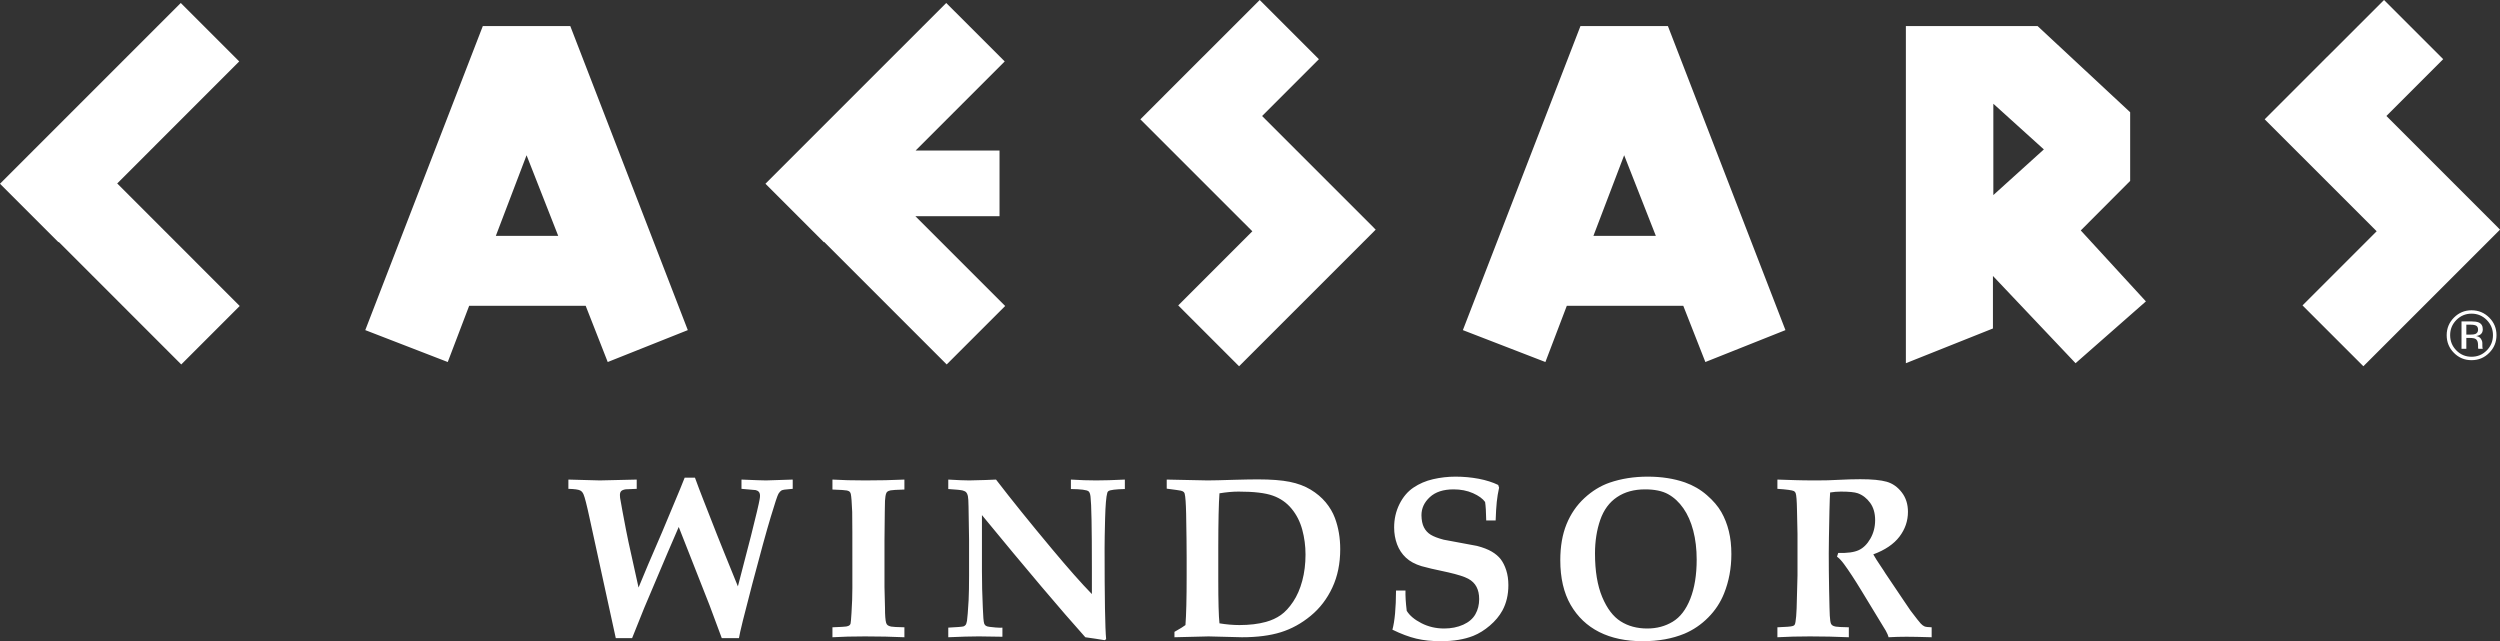 <svg xmlns="http://www.w3.org/2000/svg" viewBox="41.153 11.907 117.693 30.187"><rect x="41.153" y="11.907" width="117.693" height="30.187" fill="#333333" stroke="none"/><g id="Atom/Logo/wide/Caesars---Winsor" stroke="none" stroke-width="1" fill="none" fill-rule="evenodd">
        <path d="M109.675,34.346 C110.051,34.346 110.415,34.38 110.767,34.446 C111.12,34.514 111.425,34.611 111.684,34.737 L111.726,34.865 C111.676,35.093 111.639,35.319 111.616,35.539 C111.593,35.759 111.576,36.049 111.564,36.408 L111.12,36.408 C111.113,35.998 111.095,35.709 111.067,35.539 C110.957,35.383 110.767,35.245 110.496,35.124 C110.225,35.005 109.921,34.945 109.585,34.945 C109.103,34.945 108.73,35.066 108.466,35.31 C108.202,35.553 108.071,35.837 108.071,36.164 C108.075,36.398 108.113,36.588 108.188,36.734 C108.262,36.879 108.368,36.995 108.506,37.08 C108.644,37.165 108.847,37.243 109.116,37.314 C109.321,37.357 109.607,37.41 109.973,37.474 C110.339,37.538 110.578,37.583 110.687,37.607 C110.974,37.682 111.205,37.771 111.382,37.876 C111.559,37.98 111.7,38.1 111.805,38.237 C111.909,38.373 111.995,38.545 112.062,38.752 C112.129,38.96 112.163,39.193 112.163,39.452 C112.163,39.905 112.069,40.304 111.882,40.648 C111.74,40.907 111.543,41.143 111.292,41.357 C111.041,41.572 110.782,41.731 110.517,41.839 C110.092,42.008 109.582,42.093 108.988,42.093 C108.552,42.093 108.164,42.053 107.824,41.971 C107.485,41.89 107.112,41.75 106.704,41.551 C106.814,41.147 106.87,40.533 106.874,39.708 L107.319,39.708 C107.312,39.963 107.331,40.282 107.378,40.663 C107.512,40.883 107.742,41.077 108.068,41.244 C108.393,41.411 108.75,41.495 109.136,41.495 C109.472,41.495 109.772,41.435 110.036,41.317 C110.3,41.198 110.491,41.034 110.61,40.824 C110.729,40.615 110.788,40.377 110.788,40.11 C110.788,39.887 110.747,39.695 110.663,39.535 C110.58,39.375 110.45,39.248 110.272,39.152 C110.097,39.056 109.784,38.957 109.339,38.854 C108.698,38.719 108.277,38.621 108.075,38.56 C107.771,38.468 107.526,38.336 107.34,38.162 C107.154,37.988 107.016,37.779 106.923,37.532 C106.832,37.286 106.785,37.021 106.785,36.738 C106.785,36.342 106.868,35.976 107.035,35.64 C107.202,35.305 107.421,35.046 107.694,34.862 C107.966,34.678 108.274,34.545 108.618,34.466 C108.961,34.387 109.314,34.346 109.675,34.346 Z M118.724,34.346 C119.368,34.346 119.951,34.436 120.475,34.617 C120.864,34.756 121.208,34.955 121.507,35.216 C121.806,35.475 122.034,35.742 122.189,36.014 C122.345,36.287 122.462,36.586 122.542,36.913 C122.622,37.238 122.661,37.598 122.661,37.991 C122.661,38.657 122.546,39.275 122.317,39.845 C122.147,40.271 121.898,40.648 121.571,40.977 C121.244,41.307 120.871,41.561 120.454,41.738 C119.882,41.975 119.226,42.093 118.491,42.093 C117.695,42.093 117.012,41.949 116.441,41.661 C115.869,41.372 115.421,40.946 115.095,40.383 C114.77,39.819 114.607,39.117 114.607,38.278 C114.607,37.63 114.705,37.065 114.901,36.583 C115.098,36.101 115.378,35.693 115.742,35.356 C116.107,35.019 116.503,34.777 116.931,34.628 C117.479,34.44 118.077,34.346 118.724,34.346 Z M94.108,34.484 L94.108,34.929 C93.678,34.939 93.422,34.971 93.34,35.023 C93.312,35.042 93.293,35.068 93.282,35.103 C93.229,35.28 93.195,35.685 93.178,36.316 C93.162,36.948 93.154,37.414 93.154,37.714 C93.154,40.068 93.178,41.495 93.227,41.997 L93.158,42.045 C92.86,41.995 92.557,41.95 92.247,41.907 C91.103,40.631 89.481,38.713 87.38,36.156 L87.38,38.797 C87.38,39.345 87.393,39.916 87.421,40.51 C87.435,40.921 87.456,41.169 87.484,41.258 C87.499,41.301 87.523,41.335 87.556,41.361 C87.59,41.388 87.649,41.407 87.734,41.417 C87.963,41.445 88.131,41.459 88.238,41.459 C88.259,41.459 88.295,41.458 88.344,41.454 L88.344,41.883 C87.794,41.874 87.438,41.869 87.276,41.867 L87.197,41.867 C86.853,41.867 86.385,41.88 85.795,41.907 L85.795,41.454 C86.213,41.433 86.452,41.414 86.512,41.396 C86.551,41.382 86.584,41.359 86.61,41.327 C86.637,41.295 86.66,41.23 86.677,41.131 C86.698,40.997 86.723,40.671 86.753,40.155 C86.767,39.861 86.774,39.479 86.774,39.008 L86.774,37.306 L86.749,35.761 C86.746,35.504 86.735,35.335 86.718,35.258 C86.7,35.179 86.675,35.123 86.64,35.085 C86.607,35.048 86.551,35.018 86.473,34.997 C86.396,34.976 86.17,34.953 85.795,34.929 L85.795,34.484 C86.244,34.511 86.575,34.524 86.787,34.524 L87.556,34.504 L88.043,34.484 C88.773,35.435 89.658,36.532 90.696,37.773 C91.443,38.668 92.063,39.369 92.556,39.874 L92.556,38.648 C92.556,36.745 92.534,35.626 92.492,35.289 C92.478,35.159 92.445,35.074 92.397,35.035 C92.315,34.971 92.039,34.935 91.568,34.929 L91.568,34.484 C92.001,34.511 92.396,34.524 92.757,34.524 C93.107,34.524 93.557,34.511 94.108,34.484 Z M73.87,34.395 C74.001,34.756 74.13,35.096 74.257,35.418 C74.808,36.832 75.141,37.673 75.254,37.942 L75.891,39.512 L76.507,37.136 C76.744,36.194 76.881,35.617 76.916,35.404 C76.927,35.347 76.932,35.294 76.932,35.245 C76.932,35.17 76.915,35.111 76.882,35.069 C76.848,35.026 76.798,34.996 76.73,34.979 C76.698,34.972 76.474,34.953 76.06,34.92 L76.06,34.484 C76.695,34.511 77.08,34.524 77.214,34.524 L78.472,34.484 L78.472,34.92 C78.418,34.924 78.38,34.927 78.354,34.931 C78.131,34.945 77.995,34.967 77.945,34.995 C77.896,35.023 77.848,35.074 77.802,35.149 C77.756,35.224 77.634,35.587 77.438,36.243 C77.24,36.898 76.951,37.949 76.57,39.395 C76.189,40.842 75.979,41.693 75.941,41.948 L75.132,41.948 L74.558,40.405 L73.106,36.715 C72.955,37.049 72.412,38.322 71.478,40.534 L70.911,41.948 L70.142,41.948 L68.909,36.296 C68.775,35.672 68.679,35.3 68.622,35.175 C68.584,35.087 68.53,35.026 68.463,34.995 C68.379,34.953 68.194,34.927 67.911,34.92 L67.911,34.484 L69.392,34.524 L71.128,34.484 L71.128,34.92 C70.817,34.931 70.645,34.939 70.614,34.942 C70.515,34.956 70.444,34.983 70.401,35.023 C70.359,35.065 70.337,35.126 70.337,35.207 C70.337,35.246 70.34,35.291 70.345,35.343 C70.351,35.394 70.387,35.599 70.454,35.956 C70.585,36.658 70.68,37.148 70.741,37.426 L71.214,39.567 C71.253,39.472 71.401,39.116 71.659,38.499 L72.326,36.949 L73.168,34.935 C73.238,34.765 73.31,34.585 73.385,34.395 L73.87,34.395 Z M128.728,34.467 C129.284,34.467 129.7,34.508 129.976,34.587 C130.252,34.667 130.487,34.832 130.681,35.084 C130.876,35.335 130.974,35.641 130.974,36.003 C130.974,36.432 130.84,36.821 130.574,37.171 C130.307,37.522 129.897,37.8 129.343,38.005 C129.431,38.163 129.532,38.325 129.646,38.49 C129.759,38.654 129.826,38.755 129.845,38.79 C129.865,38.825 129.886,38.858 129.907,38.89 L130.732,40.116 C130.952,40.444 131.07,40.618 131.089,40.643 C131.355,40.994 131.518,41.202 131.578,41.264 C131.639,41.328 131.697,41.372 131.754,41.396 C131.81,41.421 131.923,41.434 132.09,41.438 L132.09,41.907 C131.545,41.891 131.15,41.883 130.906,41.883 C130.623,41.883 130.342,41.891 130.063,41.907 C130.044,41.829 130.002,41.729 129.934,41.605 L128.795,39.731 C128.468,39.193 128.191,38.77 127.964,38.462 C127.85,38.307 127.74,38.189 127.634,38.112 L127.692,37.937 C128.118,37.951 128.439,37.907 128.657,37.806 C128.873,37.706 129.056,37.525 129.205,37.265 C129.354,37.006 129.429,36.715 129.429,36.392 C129.429,36.067 129.351,35.796 129.195,35.58 C129.039,35.365 128.846,35.214 128.614,35.129 C128.466,35.076 128.199,35.05 127.816,35.05 C127.646,35.05 127.477,35.064 127.31,35.092 C127.299,35.221 127.289,35.508 127.278,35.956 C127.257,36.956 127.246,37.624 127.246,37.96 C127.246,38.491 127.251,39.053 127.262,39.646 C127.276,40.375 127.287,40.788 127.294,40.886 C127.305,41.085 127.324,41.214 127.353,41.274 C127.367,41.302 127.39,41.328 127.421,41.351 C127.453,41.374 127.504,41.392 127.575,41.406 C127.646,41.42 127.851,41.431 128.191,41.438 L128.191,41.907 C127.586,41.88 126.975,41.867 126.357,41.867 C125.807,41.867 125.297,41.88 124.828,41.907 L124.828,41.438 C125.23,41.424 125.468,41.405 125.542,41.38 C125.585,41.369 125.616,41.351 125.635,41.327 C125.654,41.302 125.67,41.252 125.681,41.178 C125.705,41.04 125.722,40.832 125.733,40.552 L125.774,39.002 L125.774,37.033 L125.75,35.913 C125.743,35.47 125.721,35.205 125.686,35.117 C125.669,35.078 125.642,35.048 125.607,35.026 C125.523,34.984 125.263,34.949 124.828,34.92 L124.828,34.484 C124.909,34.484 125.193,34.493 125.677,34.511 C125.914,34.52 126.25,34.524 126.686,34.524 C127.057,34.524 127.375,34.516 127.641,34.499 C128.079,34.477 128.441,34.467 128.728,34.467 Z M83.73,34.484 L83.73,34.953 C83.364,34.963 83.146,34.977 83.077,34.992 C83.008,35.008 82.96,35.027 82.93,35.051 C82.901,35.074 82.881,35.103 82.871,35.139 C82.846,35.198 82.827,35.314 82.816,35.483 C82.811,35.575 82.808,35.748 82.806,36.003 C82.798,36.739 82.793,37.187 82.792,37.348 L82.792,39.545 L82.816,40.515 C82.816,40.879 82.835,41.117 82.869,41.226 C82.883,41.275 82.907,41.314 82.942,41.34 C82.975,41.366 83.028,41.388 83.1,41.404 C83.173,41.42 83.382,41.431 83.73,41.438 L83.73,41.907 C83.15,41.88 82.531,41.867 81.873,41.867 C81.3,41.867 80.789,41.88 80.342,41.907 L80.342,41.438 C80.717,41.424 80.933,41.412 80.991,41.401 C81.067,41.387 81.118,41.367 81.144,41.343 C81.172,41.318 81.189,41.29 81.196,41.258 C81.207,41.216 81.221,41.049 81.239,40.759 C81.267,40.335 81.28,39.943 81.28,39.582 L81.279,36.974 C81.279,36.491 81.276,36.169 81.272,36.008 C81.254,35.559 81.232,35.278 81.207,35.165 C81.196,35.119 81.179,35.084 81.155,35.059 C81.132,35.034 81.089,35.013 81.026,34.998 C80.962,34.982 80.735,34.967 80.342,34.953 L80.342,34.484 C80.789,34.511 81.304,34.524 81.884,34.524 C82.535,34.524 83.15,34.511 83.73,34.484 Z M100.367,34.475 C100.993,34.475 101.493,34.514 101.87,34.59 C102.247,34.666 102.574,34.788 102.853,34.956 C103.132,35.124 103.369,35.323 103.561,35.552 C103.753,35.783 103.899,36.03 103.998,36.295 C104.164,36.741 104.247,37.229 104.247,37.759 C104.247,38.435 104.124,39.038 103.876,39.568 C103.629,40.098 103.289,40.543 102.856,40.899 C102.424,41.256 101.954,41.514 101.45,41.671 C100.945,41.828 100.335,41.907 99.622,41.907 L98.049,41.867 L96.443,41.907 L96.443,41.653 C96.472,41.634 96.521,41.606 96.591,41.567 C96.725,41.493 96.849,41.415 96.961,41.333 C96.998,40.859 97.017,40.09 97.017,39.024 L97.017,38.155 C97.017,37.688 97.009,37.003 96.993,36.101 C96.982,35.602 96.96,35.284 96.924,35.146 C96.913,35.115 96.899,35.089 96.882,35.072 C96.854,35.044 96.809,35.021 96.749,35.007 C96.689,34.993 96.466,34.962 96.079,34.912 L96.079,34.484 L98.003,34.524 C98.229,34.524 98.655,34.514 99.281,34.494 C99.733,34.482 100.095,34.475 100.367,34.475 Z M118.597,34.945 C118.08,34.945 117.64,35.066 117.278,35.31 C116.916,35.552 116.652,35.911 116.487,36.386 C116.323,36.862 116.241,37.387 116.241,37.962 C116.241,38.788 116.354,39.472 116.58,40.013 C116.807,40.554 117.097,40.936 117.451,41.159 C117.804,41.384 118.222,41.495 118.703,41.495 C119.149,41.495 119.548,41.389 119.9,41.175 C120.252,40.963 120.528,40.603 120.728,40.096 C120.928,39.588 121.028,38.973 121.028,38.249 C121.028,37.753 120.974,37.298 120.866,36.886 C120.758,36.475 120.603,36.125 120.401,35.836 C120.2,35.547 119.962,35.326 119.687,35.173 C119.414,35.021 119.05,34.945 118.597,34.945 Z M99.46,35.05 C99.189,35.05 98.89,35.077 98.562,35.131 C98.527,35.595 98.508,36.442 98.506,37.669 L98.506,39.175 C98.506,40.225 98.525,40.918 98.562,41.252 C98.89,41.306 99.203,41.333 99.502,41.333 C99.97,41.333 100.387,41.284 100.748,41.185 C101.016,41.111 101.251,41.002 101.451,40.861 C101.652,40.72 101.845,40.511 102.03,40.235 C102.214,39.96 102.358,39.631 102.46,39.249 C102.562,38.868 102.613,38.456 102.613,38.014 C102.613,37.611 102.562,37.221 102.46,36.845 C102.358,36.468 102.191,36.138 101.958,35.856 C101.726,35.573 101.432,35.368 101.076,35.241 C100.72,35.113 100.182,35.05 99.46,35.05 Z M100.457,11.907 L103.243,14.694 L100.569,17.369 L105.828,22.627 L105.826,22.629 L105.917,22.718 L99.485,29.15 L96.621,26.285 L100.11,22.795 L94.838,17.524 L97.78,14.581 L97.78,14.582 L100.457,11.907 Z M153.386,11.907 L156.172,14.692 L153.498,17.367 L158.758,22.627 L158.756,22.627 L158.847,22.718 L152.414,29.149 L149.549,26.285 L153.04,22.794 L147.768,17.523 L150.709,14.58 L150.711,14.581 L153.386,11.907 Z M49.663,12.047 L52.415,14.799 L46.671,20.544 L52.438,26.312 L49.686,29.064 L43.918,23.296 L43.906,23.31 L41.153,20.557 L49.663,12.047 Z M85.699,12.047 L88.452,14.799 L84.258,18.993 L88.208,18.993 L88.208,22.086 L84.248,22.086 L88.474,26.312 L85.721,29.064 L79.953,23.296 L79.94,23.31 L77.188,20.557 L85.699,12.047 Z M137.076,13.133 L141.435,17.191 L141.435,20.424 L139.11,22.756 L142.176,26.096 L138.865,29.006 L134.975,24.898 L134.975,27.371 L130.876,29.006 L130.876,13.133 L137.076,13.133 Z M68,13.133 L73.533,27.448 L69.763,28.95 L68.725,26.303 L63.24,26.303 L62.232,28.95 L58.349,27.448 L63.883,13.133 L68,13.133 Z M119.673,13.133 L125.207,27.448 L121.437,28.95 L120.397,26.303 L114.914,26.303 L113.906,28.95 L110.021,27.448 L115.557,13.133 L119.673,13.133 Z M157.506,26.514 C157.832,26.514 158.109,26.629 158.338,26.857 C158.567,27.085 158.681,27.361 158.681,27.685 C158.681,28.01 158.567,28.289 158.338,28.518 C158.109,28.749 157.832,28.863 157.506,28.863 C157.181,28.863 156.905,28.749 156.676,28.518 C156.449,28.29 156.336,28.012 156.336,27.685 C156.336,27.362 156.451,27.087 156.68,26.857 C156.908,26.629 157.183,26.514 157.506,26.514 Z M157.506,26.673 C157.227,26.673 156.991,26.773 156.793,26.97 C156.597,27.169 156.499,27.405 156.499,27.685 C156.499,27.967 156.596,28.207 156.793,28.405 C156.988,28.603 157.226,28.702 157.506,28.702 C157.787,28.702 158.025,28.603 158.221,28.405 C158.416,28.207 158.515,27.967 158.515,27.685 C158.515,27.405 158.416,27.169 158.221,26.97 C158.024,26.773 157.786,26.673 157.506,26.673 Z M157.485,27.037 C157.644,27.037 157.76,27.054 157.836,27.084 C157.969,27.14 158.036,27.248 158.036,27.411 C158.036,27.525 157.993,27.61 157.909,27.665 C157.865,27.694 157.803,27.713 157.722,27.728 C157.824,27.742 157.899,27.785 157.944,27.852 C157.975,27.899 157.996,27.944 158.007,27.988 L158.015,28.053 L158.015,28.148 C158.015,28.177 158.016,28.209 158.018,28.243 C158.019,28.266 158.021,28.284 158.024,28.297 L158.03,28.312 L158.037,28.327 L157.824,28.327 C157.824,28.322 157.822,28.318 157.821,28.314 L157.82,28.307 L157.818,28.299 L157.813,28.258 L157.813,28.156 C157.813,28.006 157.774,27.907 157.691,27.86 C157.656,27.839 157.6,27.826 157.523,27.82 L157.439,27.817 L157.261,27.817 L157.261,28.327 L157.034,28.327 L157.034,27.037 L157.485,27.037 Z M157.453,27.192 L157.261,27.192 L157.261,27.659 L157.464,27.659 C157.56,27.659 157.633,27.65 157.681,27.632 C157.769,27.596 157.813,27.528 157.813,27.43 C157.813,27.337 157.784,27.273 157.728,27.241 C157.671,27.209 157.58,27.192 157.453,27.192 Z M117.614,19.215 L116.167,23.01 L119.105,23.01 L117.614,19.215 Z M65.942,19.215 L64.496,23.01 L67.432,23.01 L65.942,19.215 Z M134.994,16.791 L134.994,21.09 L137.372,18.941 L134.994,16.791 Z" id="Shape-29" fill="#FFFFFF"></path>
    </g></svg>